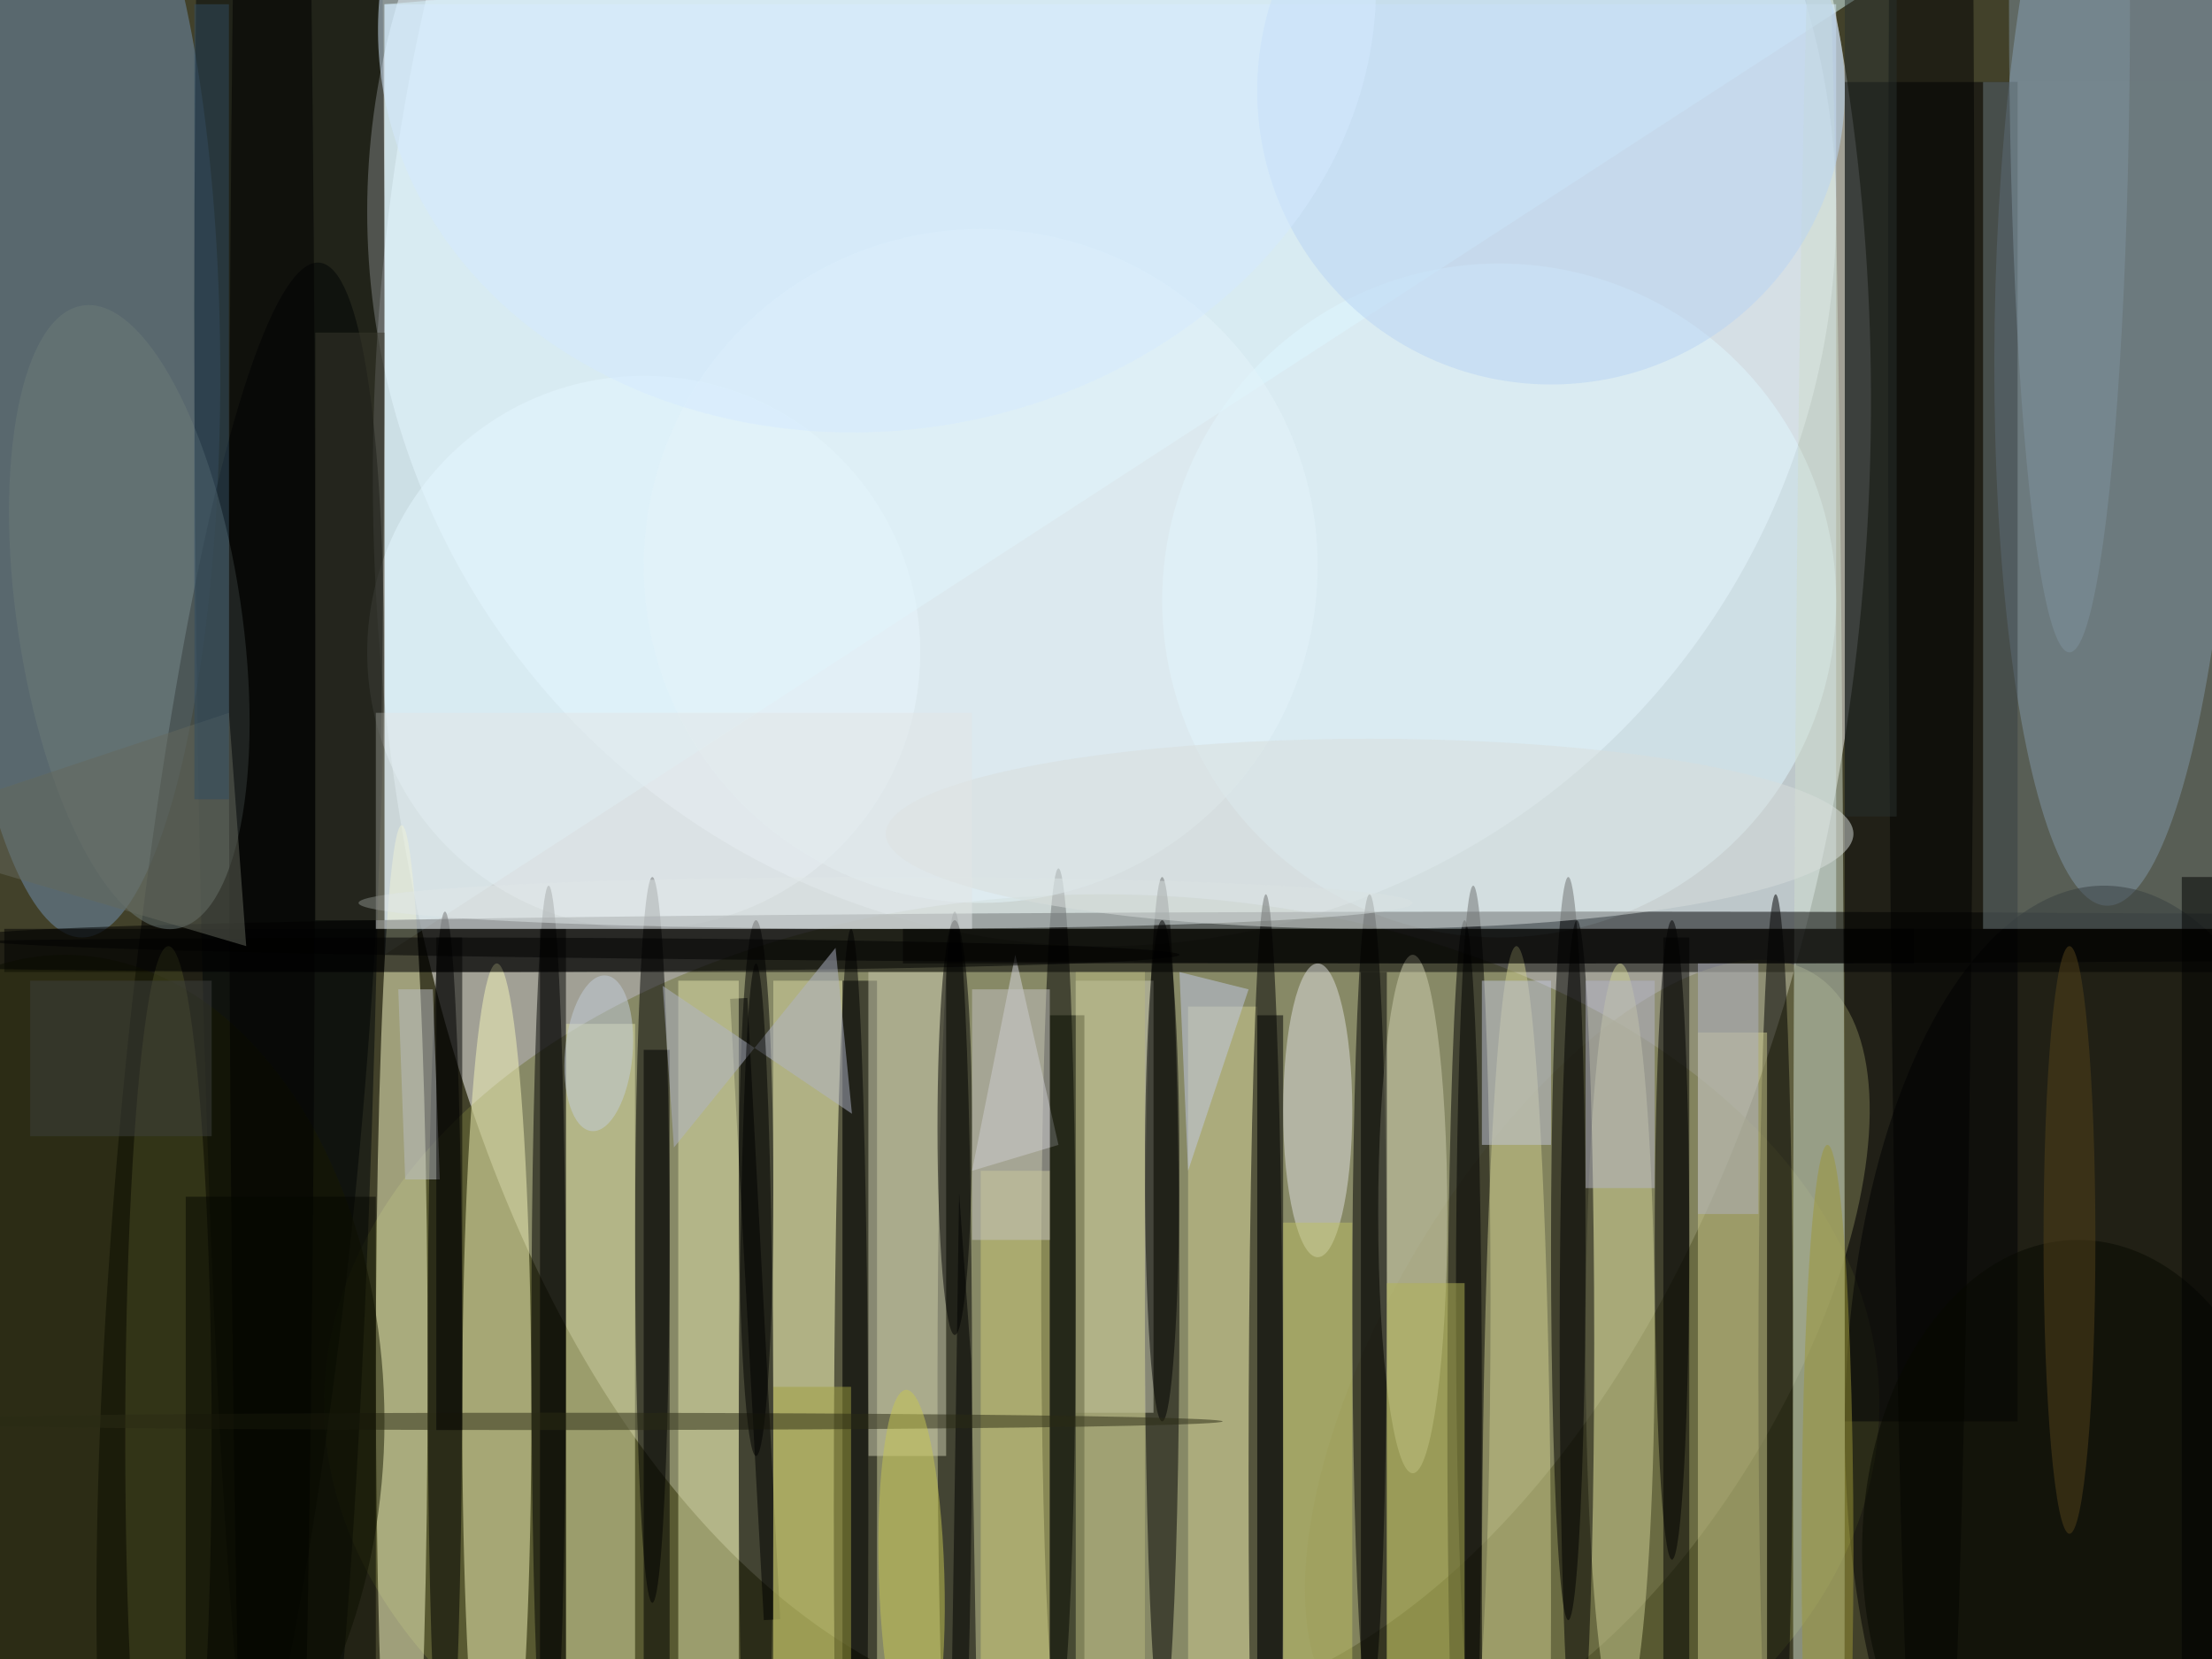 <svg xmlns="http://www.w3.org/2000/svg" viewBox="0 0 1400 1050"><defs/><filter id="a"><feGaussianBlur stdDeviation="12"/></filter><rect width="100%" height="100%" fill="#42412a"/><g filter="url(#a)"><g fill-opacity=".5" transform="translate(2.7 2.7) scale(5.469)"><circle r="1" fill="#fff" transform="rotate(-178.5 65 24.3) scale(86.633 148.472)"/><circle cx="127" cy="24" r="85" fill="#fff"/><ellipse cx="127" cy="162" fill="#6e7239" rx="90" ry="59"/><circle r="1" fill="#97b3d3" transform="matrix(-1.058 67.322 -14.057 -.221 244.4 37)"/><circle cx="74" cy="75" r="32" fill="#fff"/><circle cx="173" cy="69" r="39" fill="#e6ffff"/><path fill="#deffff" d="M238-16L44 0v110z"/><ellipse cx="243" cy="165" rx="30" ry="63"/><ellipse cx="9" cy="43" fill="#7090b2" rx="16" ry="65"/><path d="M0 107h256v5H0z"/><circle r="1" transform="matrix(13.884 1.264 -9.165 100.702 27.3 130.6)"/><path fill="#daefff" d="M44 0h168v107H44z"/><path fill="#000005" d="M213 9h20v155h-20z"/><ellipse cx="57" cy="163" fill="#f7f7bb" rx="4" ry="52"/><ellipse cx="46" cy="158" fill="#fdfecb" rx="3" ry="63"/><circle r="1" fill="#7f7f54" transform="matrix(19.655 11.779 -26.11 43.569 183.2 155.7)"/><ellipse cx="75" cy="143" rx="2" ry="42"/><path d="M192 108h3v84h-3zm-47 9h3v75h-3z"/><ellipse cx="205" cy="158" rx="2" ry="55"/><ellipse cx="122" cy="149" rx="2" ry="49"/><ellipse cx="210" cy="165" fill="#d1dfce" rx="3" ry="188"/><ellipse cx="33" cy="35" fill="#000609" rx="11" ry="191"/><ellipse cx="134" cy="150" rx="2" ry="49"/><path d="M97 113h4v79h-4z"/><ellipse cx="110" cy="160" rx="2" ry="55"/><ellipse cx="158" cy="150" rx="2" ry="47"/><ellipse cx="182" cy="108" rx="187" ry="3"/><path d="M87.9 187L84 115.1l2-.1 3.8 71.9z"/><circle r="1" fill="#6d7a79" transform="rotate(171.5 4.6 36) scale(12.975 36.46)"/><ellipse cx="63" cy="155" rx="2" ry="53"/><ellipse cx="170" cy="150" rx="2" ry="48"/><path fill="#e1e2a8" d="M65 118h8v74h-8z"/><ellipse cx="7" cy="164" fill="#161801" rx="37" ry="54"/><path fill="#e1e3ab" d="M78 113h7v79h-7z"/><path fill="#dadaa2" d="M89 113h8v79h-8z"/><path fill="#cecd8e" d="M196 119h8v73h-8z"/><path fill="#6f7d80" d="M229 9h27v98h-27z"/><ellipse cx="181" cy="144" rx="2" ry="43"/><ellipse cx="152" cy="128" fill="#e1e0e1" rx="4" ry="17"/><path fill="#d9d9e0" d="M122 132l-5-22-5 25z"/><ellipse cx="187" cy="155" fill="#cfd094" rx="4" ry="44"/><ellipse cx="102" cy="104" fill="#dde6e9" rx="61" ry="3"/><path fill="#cfcfb2" d="M100 112h9v56h-9z"/><path fill="#d0cf92" d="M137 116h8v76h-8z"/><circle cx="179" cy="10" r="34" fill="#b9d5f4"/><path d="M74 121h3v71h-3z"/><ellipse cx="175" cy="185" fill="#cfcf8f" rx="4" ry="76"/><ellipse cx="182" cy="155" rx="2" ry="49"/><ellipse cx="223" cy="39" rx="5" ry="191"/><path fill="#cdcdb8" d="M124 113h9v50h-9z"/><ellipse cx="51" cy="157" rx="2" ry="52"/><ellipse cx="163" cy="140" fill="#d1d1b1" rx="4" ry="30"/><ellipse cx="240" cy="179" fill="#070900" rx="25" ry="36"/><ellipse cx="19" cy="166" fill="#4a4c24" rx="5" ry="57"/><circle cx="113" cy="65" r="39" fill="#e5f4fb"/><ellipse cx="87" cy="137" rx="2" ry="31"/><path d="M157 112h3v80h-3z"/><ellipse cx="146" cy="170" rx="2" ry="67"/><path fill="#cecd79" d="M113 135h8v57h-8z"/><ellipse cx="169" cy="163" rx="2" ry="57"/><path fill="#090d00" d="M121 117h4v75h-4z"/><ellipse cx="158" cy="96" fill="#d9dfdd" rx="56" ry="11"/><ellipse cx="211" cy="179" fill="#9c9737" rx="3" ry="47"/><path fill="#bec064" d="M148 141h8v51h-8z"/><ellipse cx="98" cy="174" rx="2" ry="67"/><path d="M104 107h117v4H104z"/><ellipse cx="48" cy="110" rx="88" ry="2"/><path d="M62 107h3v85h-3z"/><ellipse cx="193" cy="143" rx="2" ry="37"/><ellipse cx="31" cy="78" rx="5" ry="191"/><path fill="#b3b454" d="M160 148h9v44h-9z"/><path fill="#c2c6da" d="M171 113h8v19h-8z"/><ellipse cx="110" cy="130" rx="2" ry="24"/><path fill="#64685c" d="M-16 96l42-14 2 27z"/><path fill="#e2e7e6" d="M43 82h69v25H43z"/><ellipse cx="239" fill="#7e929e" rx="7" ry="75"/><path fill="#a0a141" d="M89 160h9v32h-9z"/><path fill="#c2cbe8" d="M144 114l-7 21-1-23z"/><path d="M111.9 157l.6 37.1-2.9 3.8.9-60.3z"/><path fill="#314c62" d="M22 0h4v92h-4z"/><path fill="#29302e" d="M213 94V-6h6V94z"/><path fill="#b1b5c8" d="M76.2 113.6l1.3 18.7 18.7-23.1 1.9 19.2z"/><path fill="#b4b4c6" d="M183 113h8v24h-8z"/><path fill="#38382d" d="M36 38h8v68h-8z"/><path fill="#c4c2c2" d="M112 114h9v29h-9z"/><ellipse cx="134" cy="135" rx="2" ry="29"/><path fill="#baba81" d="M124 112h8v80h-8z"/><ellipse cx="239" cy="143" fill="#54431a" rx="3" ry="34"/><ellipse cx="63" cy="164" fill="#2a2b15" rx="78" ry="1"/><circle r="1" fill="#c6c652" transform="matrix(.637 21.457 -3.792 .113 105 181.8)"/><ellipse cx="87" cy="168" rx="2" ry="57"/><path fill="#babfc4" d="M45.6 114h4l.8 22h-4z"/><circle r="1" fill="#d5eaff" transform="matrix(57.294 -8.575 7.228 48.297 101 .5)"/><circle r="1" fill="#c5cedc" transform="matrix(3.892 .354 -.819 9.004 68.8 121.4)"/><path d="M252 101h4v91h-4z"/><path fill="#b1b2c2" d="M196 111h7v29h-7z"/><path fill="#040700" d="M21 138h22v54H21z"/><path fill="#3e413e" d="M3 113h21v18H3z"/><path d="M50 108h3v57h-3z"/></g></g></svg>